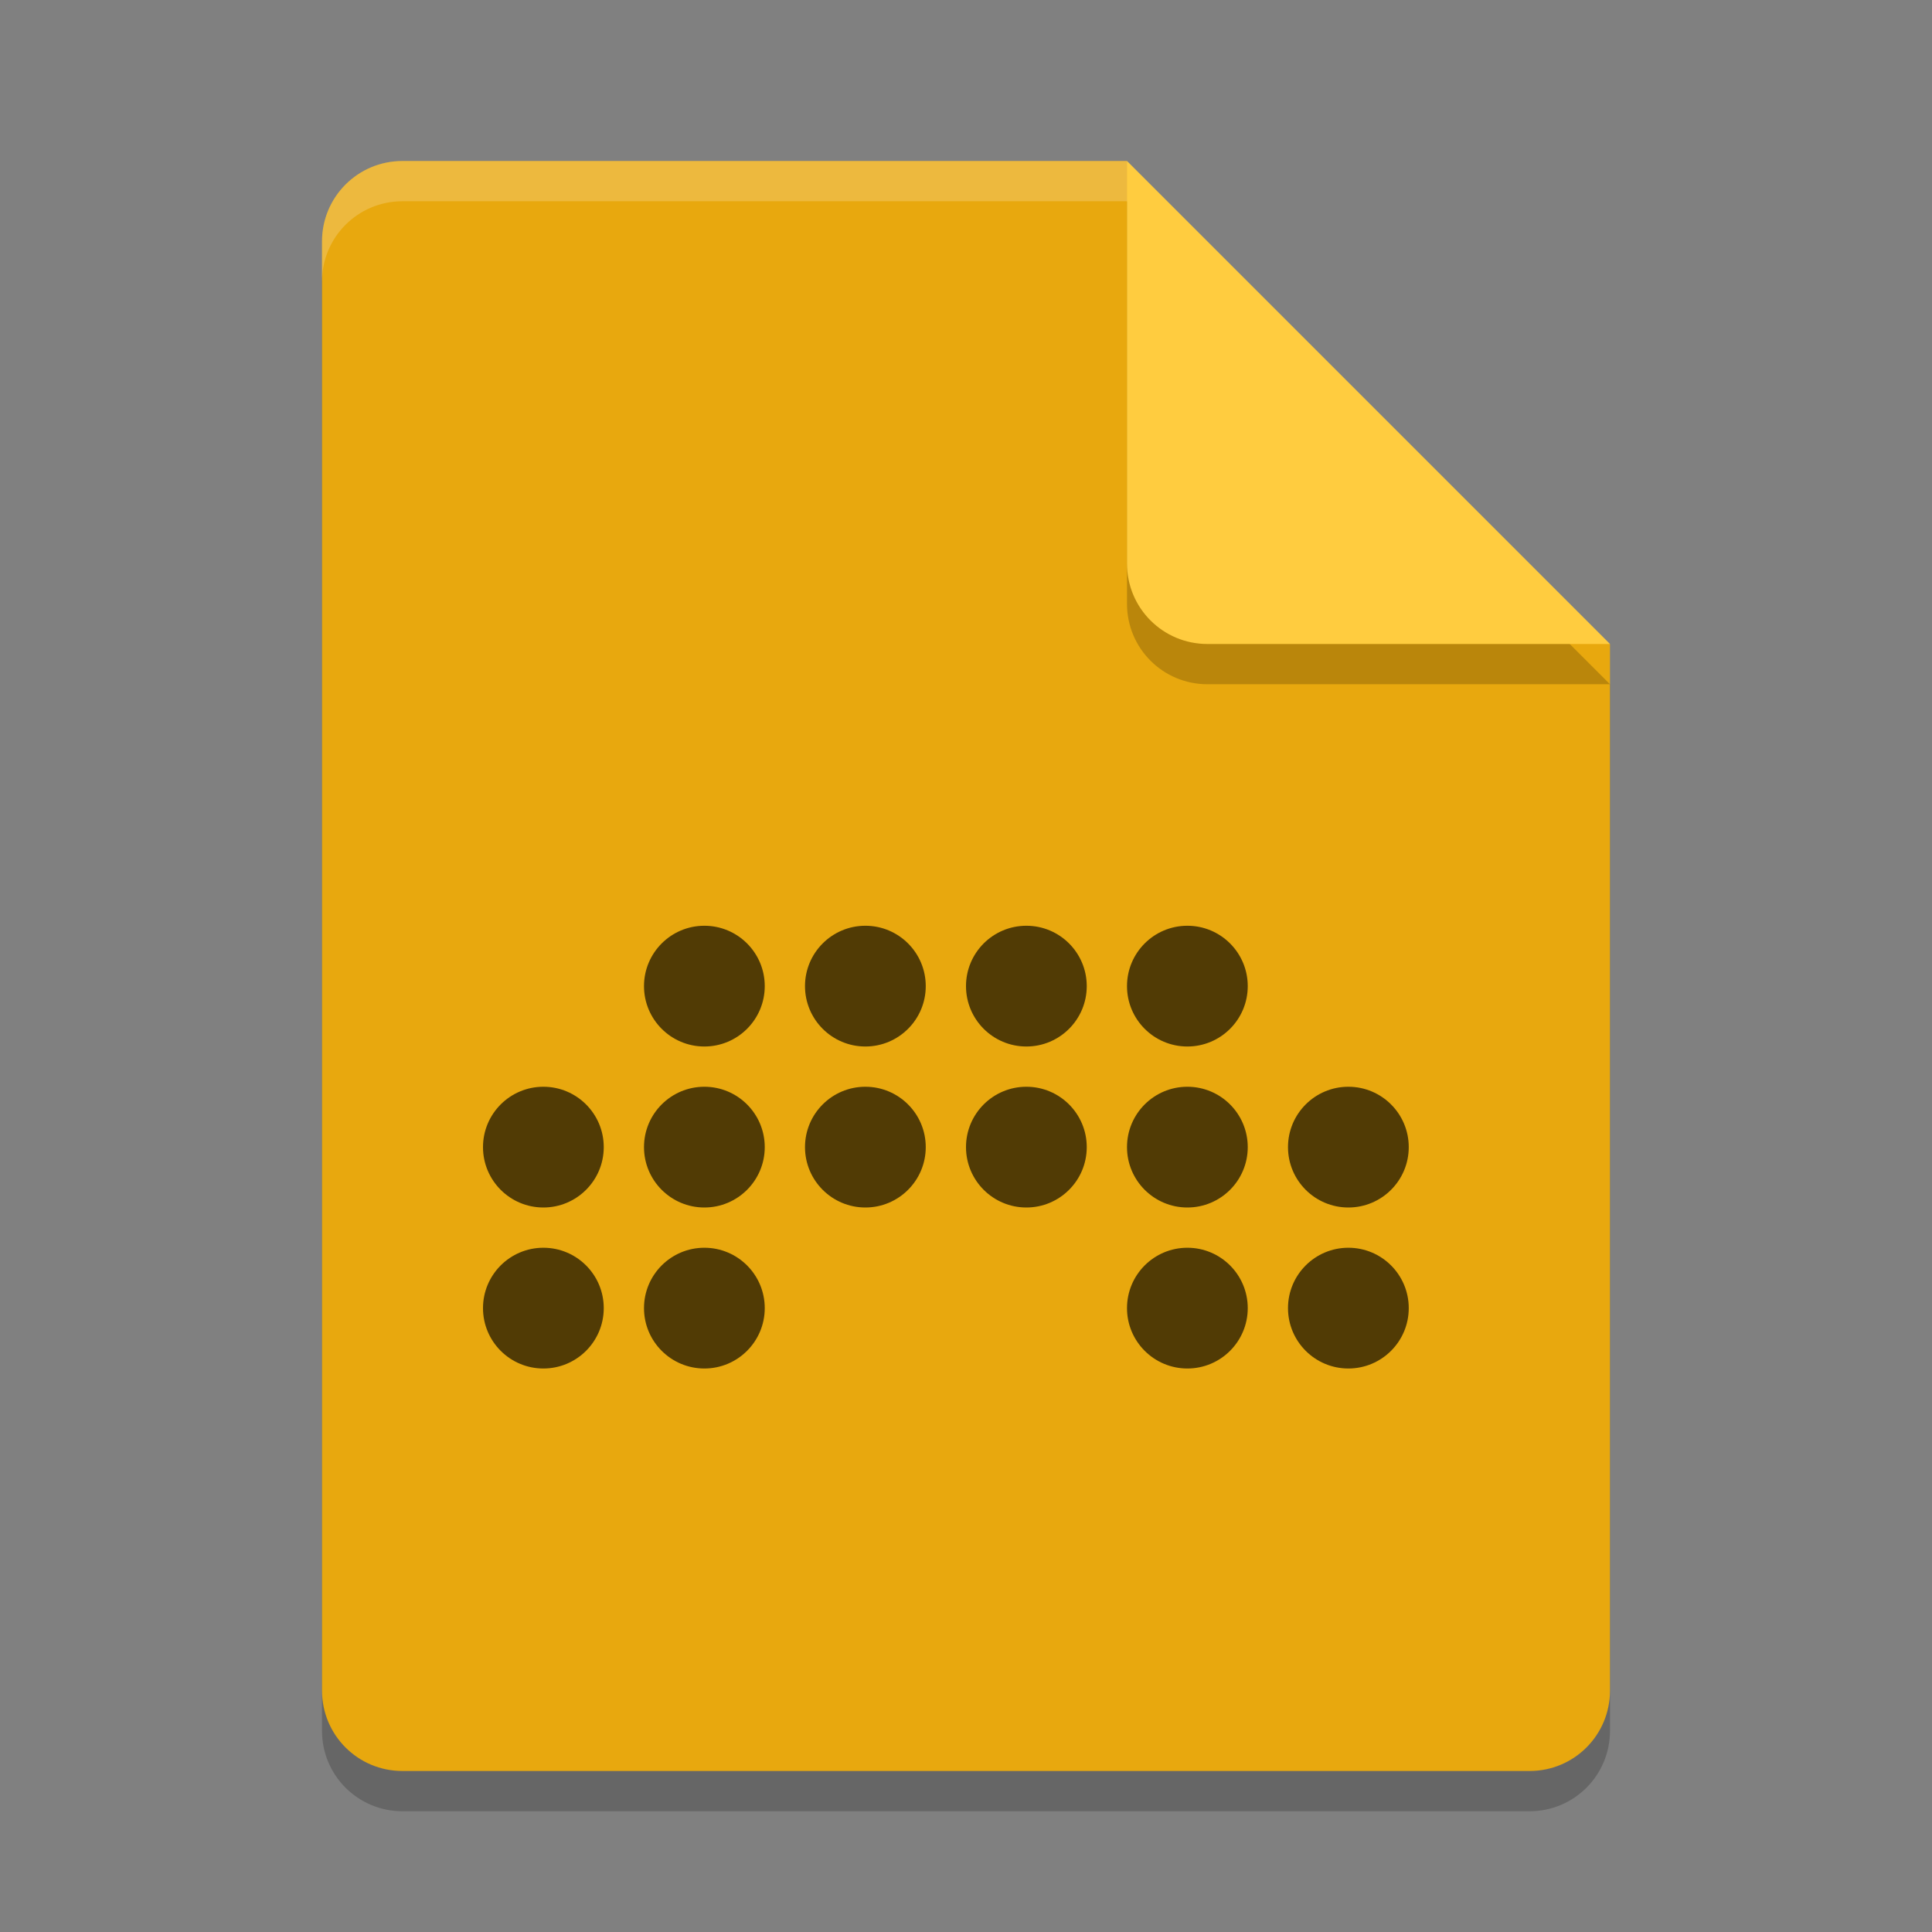 <svg xmlns="http://www.w3.org/2000/svg" width="48" height="48" version="1.1">
 <rect width="100%" height="100%" fill="#808080" stroke="none"/>
 <path style="opacity:0.2" d="M 10,5 C 8.892,5 8,5.892 8,7 V 43 C 8,44.108 8.892,45 10,45 H 38 C 39.108,45 40,44.108 40,43 V 17 L 28,5 Z"/>
 <path style="fill:#e8a80e" d="M 10,4 C 8.892,4 8,4.892 8,6 V 42 C 8,43.108 8.892,44 10,44 H 38 C 39.108,44 40,43.108 40,42 V 16 L 30,14 28,4 Z"/>
 <path style="opacity:0.2" d="M 40,17 28,5 V 15 C 28,16.108 28.892,17 30,17 Z"/>
 <path style="fill:#ffcc3f" d="M 40,16 28,4 V 14 C 28,15.108 28.892,16 30,16 Z"/>
 <path style="opacity:0.2;fill:#ffffff" d="M 10 4 C 8.892 4 8 4.892 8 6 L 8 7 C 8 5.892 8.892 5 10 5 L 28 5 L 28 4 L 10 4 z"/>
 <g style="fill:#513b05">
  <circle cx="17.5" cy="24.5" r="1.5"/>
  <circle cx="21.5" cy="24.5" r="1.5"/>
  <circle cx="25.5" cy="24.5" r="1.5"/>
  <circle cx="29.5" cy="24.5" r="1.5"/>
  <circle cx="13.5" cy="28.5" r="1.5"/>
  <circle cx="17.5" cy="28.5" r="1.5"/>
  <circle cx="21.5" cy="28.5" r="1.5"/>
  <circle cx="25.5" cy="28.5" r="1.5"/>
  <circle cx="29.5" cy="28.5" r="1.5"/>
  <circle cx="33.5" cy="28.5" r="1.5"/>
  <circle cx="13.5" cy="32.5" r="1.5"/>
  <circle cx="17.5" cy="32.5" r="1.5"/>
  <circle cx="29.5" cy="32.5" r="1.5"/>
  <circle cx="33.5" cy="32.5" r="1.5"/>
 </g>
</svg>
